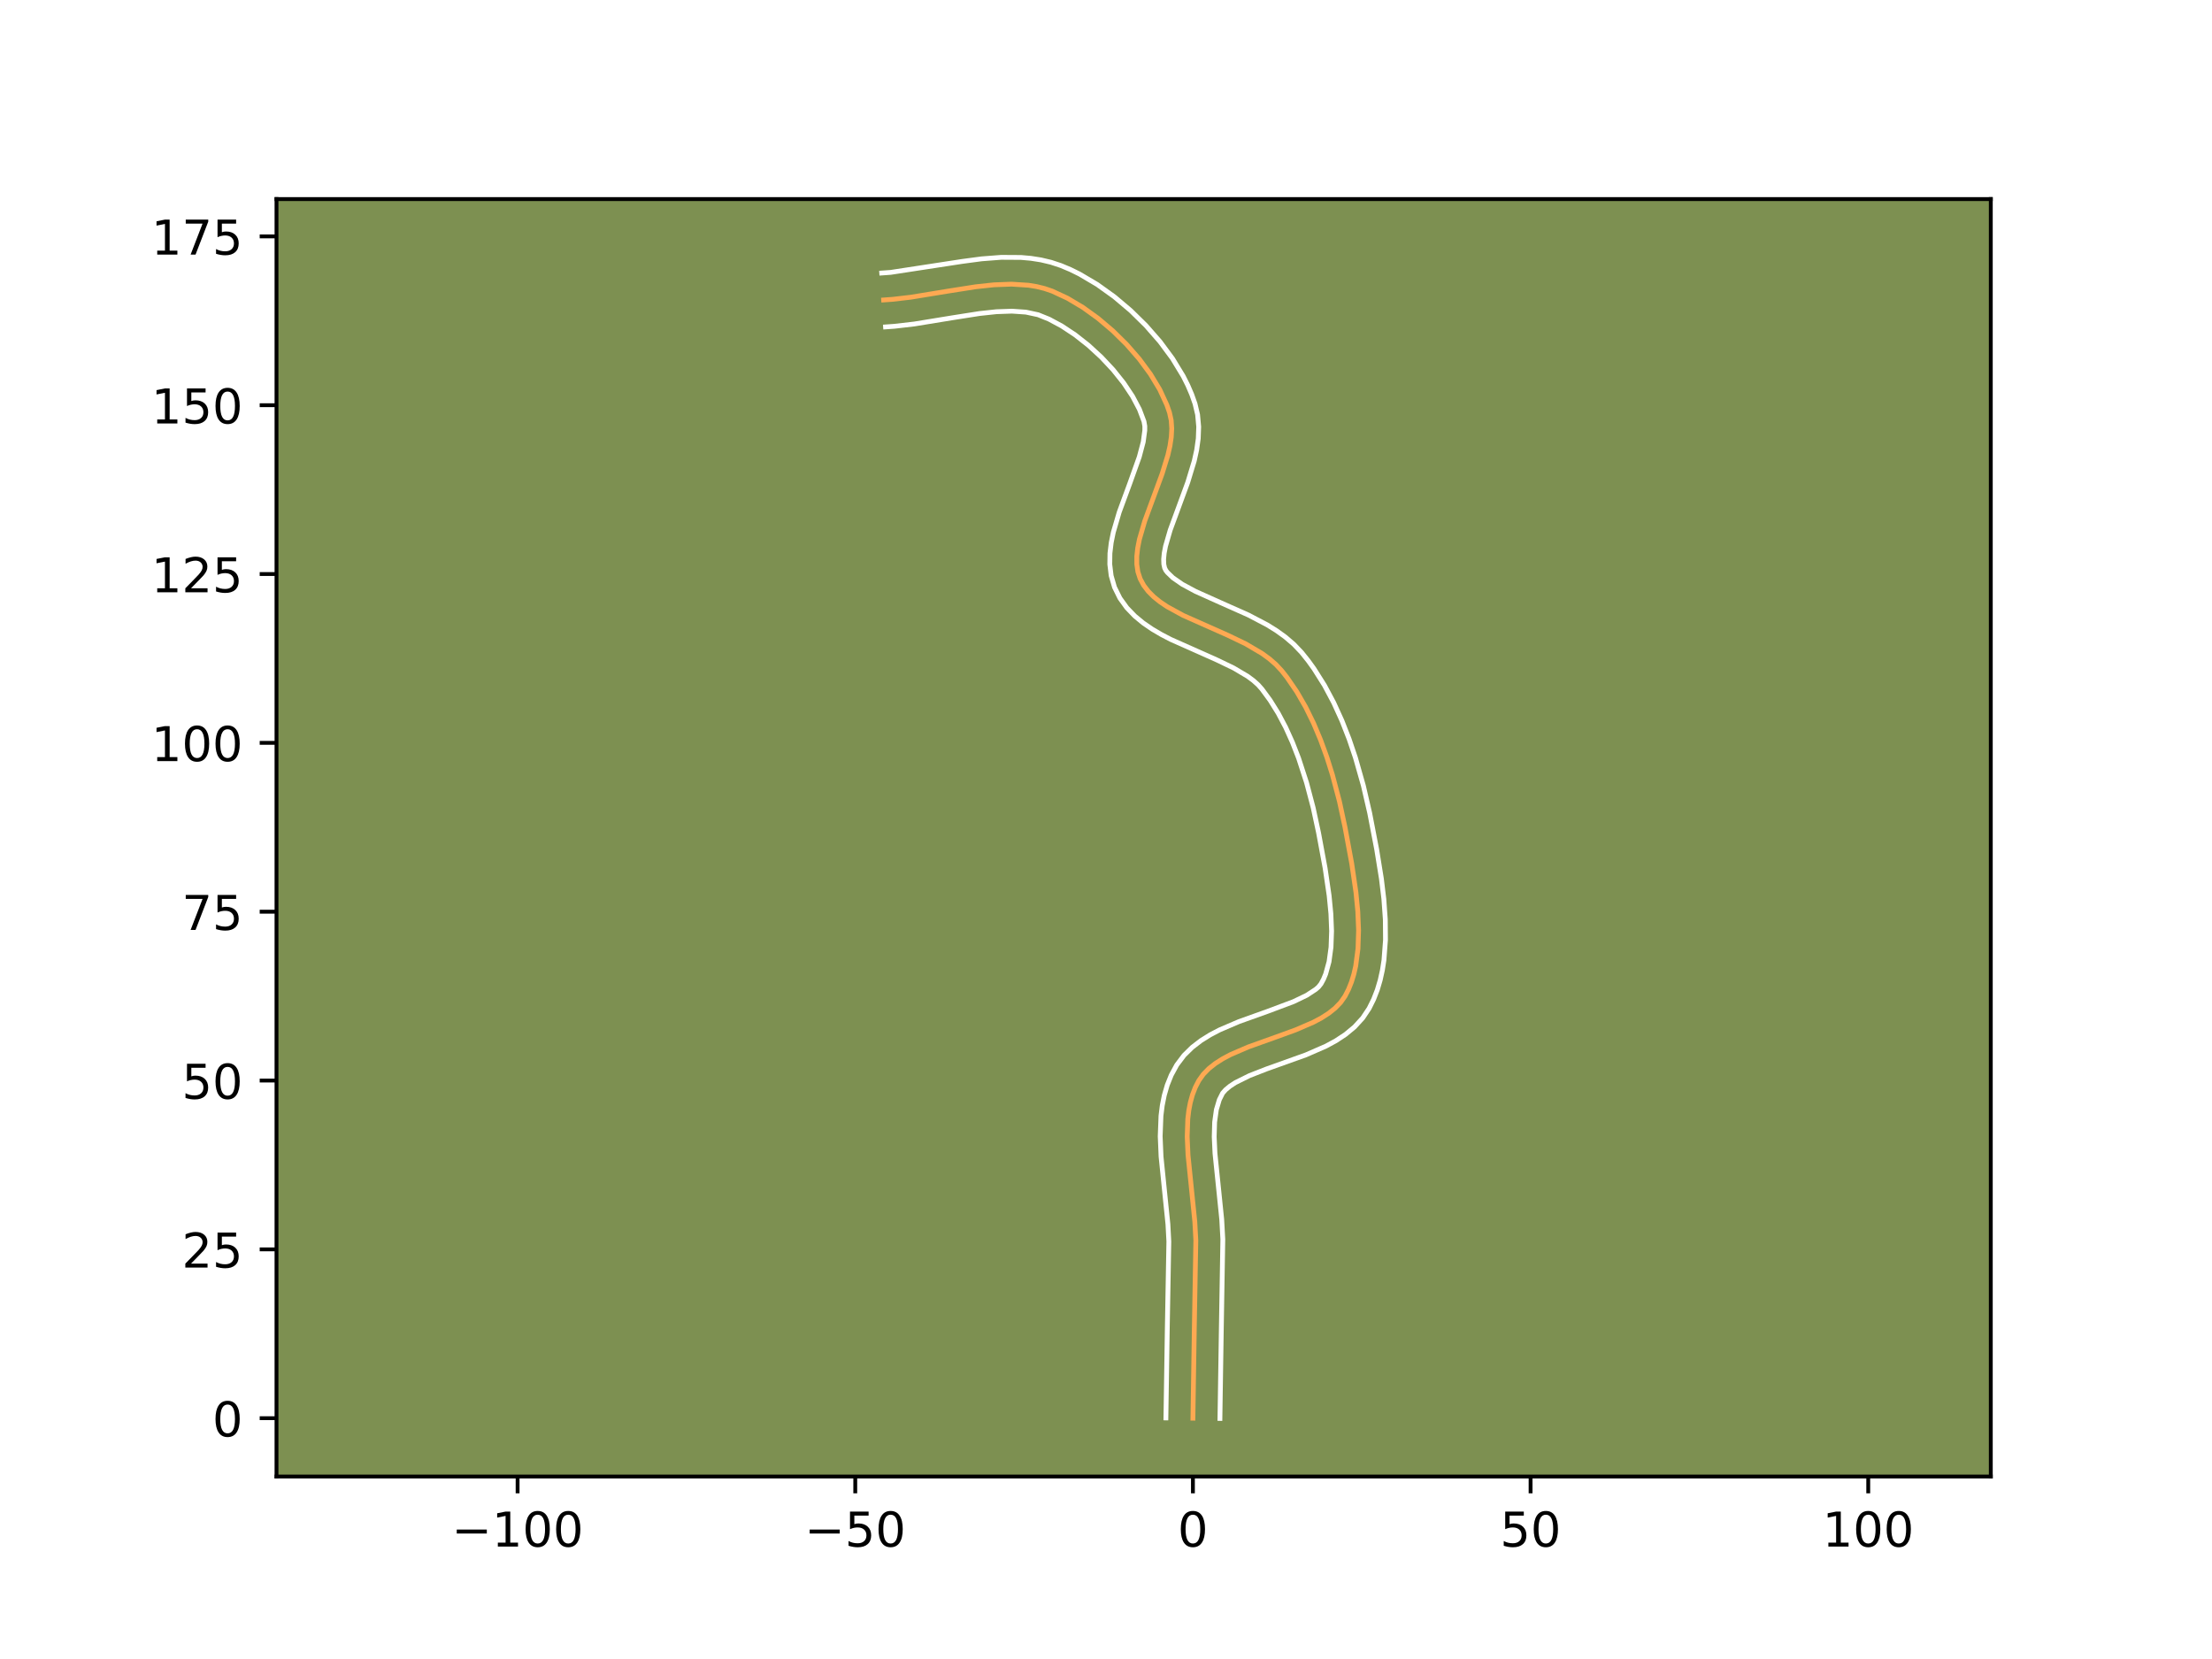 <?xml version="1.0" encoding="utf-8" standalone="no"?>
<!DOCTYPE svg PUBLIC "-//W3C//DTD SVG 1.1//EN"
  "http://www.w3.org/Graphics/SVG/1.1/DTD/svg11.dtd">
<!-- Created with matplotlib (https://matplotlib.org/) -->
<svg height="345.6pt" version="1.1" viewBox="0 0 460.8 345.6" width="460.8pt" xmlns="http://www.w3.org/2000/svg" xmlns:xlink="http://www.w3.org/1999/xlink">
 <defs>
  <style type="text/css">*{stroke-linecap:butt;stroke-linejoin:round;}</style>
 </defs>
 <g id="figure_1">
  <g id="patch_1">
   <path d="M 0 345.6 
L 460.8 345.6 
L 460.8 0 
L 0 0 
z
" style="fill:#ffffff;"/>
  </g>
  <g id="axes_1">
   <g id="patch_2">
    <path d="M 57.6 307.584 
L 414.72 307.584 
L 414.72 41.472 
L 57.6 41.472 
z
" style="fill:#7d9051;"/>
   </g>
   <g id="matplotlib.axis_1">
    <g id="xtick_1">
     <g id="line2d_1">
      <defs>
       <path d="M 0 0 
L 0 3.5 
" id="m1438118a61" style="stroke:#000000;stroke-width:0.8;"/>
      </defs>
      <g>
       <use style="stroke:#000000;stroke-width:0.8;" x="107.826" xlink:href="#m1438118a61" y="307.584"/>
      </g>
     </g>
     <g id="text_1">
      <!-- −100 -->
      <g transform="translate(94.092 322.182)scale(0.1 -0.1)">
       <defs>
        <path d="M 10.594 35.5 
L 73.188 35.5 
L 73.188 27.203 
L 10.594 27.203 
z
" id="DejaVuSans-8722"/>
        <path d="M 12.406 8.297 
L 28.516 8.297 
L 28.516 63.922 
L 10.984 60.406 
L 10.984 69.391 
L 28.422 72.906 
L 38.281 72.906 
L 38.281 8.297 
L 54.391 8.297 
L 54.391 0 
L 12.406 0 
z
" id="DejaVuSans-49"/>
        <path d="M 31.781 66.406 
Q 24.172 66.406 20.328 58.906 
Q 16.5 51.422 16.5 36.375 
Q 16.5 21.391 20.328 13.891 
Q 24.172 6.391 31.781 6.391 
Q 39.453 6.391 43.281 13.891 
Q 47.125 21.391 47.125 36.375 
Q 47.125 51.422 43.281 58.906 
Q 39.453 66.406 31.781 66.406 
z
M 31.781 74.219 
Q 44.047 74.219 50.516 64.516 
Q 56.984 54.828 56.984 36.375 
Q 56.984 17.969 50.516 8.266 
Q 44.047 -1.422 31.781 -1.422 
Q 19.531 -1.422 13.062 8.266 
Q 6.594 17.969 6.594 36.375 
Q 6.594 54.828 13.062 64.516 
Q 19.531 74.219 31.781 74.219 
z
" id="DejaVuSans-48"/>
       </defs>
       <use xlink:href="#DejaVuSans-8722"/>
       <use x="83.789" xlink:href="#DejaVuSans-49"/>
       <use x="147.412" xlink:href="#DejaVuSans-48"/>
       <use x="211.035" xlink:href="#DejaVuSans-48"/>
      </g>
     </g>
    </g>
    <g id="xtick_2">
     <g id="line2d_2">
      <g>
       <use style="stroke:#000000;stroke-width:0.8;" x="178.166" xlink:href="#m1438118a61" y="307.584"/>
      </g>
     </g>
     <g id="text_2">
      <!-- −50 -->
      <g transform="translate(167.614 322.182)scale(0.1 -0.1)">
       <defs>
        <path d="M 10.797 72.906 
L 49.516 72.906 
L 49.516 64.594 
L 19.828 64.594 
L 19.828 46.734 
Q 21.969 47.469 24.109 47.828 
Q 26.266 48.188 28.422 48.188 
Q 40.625 48.188 47.75 41.5 
Q 54.891 34.812 54.891 23.391 
Q 54.891 11.625 47.562 5.094 
Q 40.234 -1.422 26.906 -1.422 
Q 22.312 -1.422 17.547 -0.641 
Q 12.797 0.141 7.719 1.703 
L 7.719 11.625 
Q 12.109 9.234 16.797 8.062 
Q 21.484 6.891 26.703 6.891 
Q 35.156 6.891 40.078 11.328 
Q 45.016 15.766 45.016 23.391 
Q 45.016 31 40.078 35.438 
Q 35.156 39.891 26.703 39.891 
Q 22.75 39.891 18.812 39.016 
Q 14.891 38.141 10.797 36.281 
z
" id="DejaVuSans-53"/>
       </defs>
       <use xlink:href="#DejaVuSans-8722"/>
       <use x="83.789" xlink:href="#DejaVuSans-53"/>
       <use x="147.412" xlink:href="#DejaVuSans-48"/>
      </g>
     </g>
    </g>
    <g id="xtick_3">
     <g id="line2d_3">
      <g>
       <use style="stroke:#000000;stroke-width:0.8;" x="248.507" xlink:href="#m1438118a61" y="307.584"/>
      </g>
     </g>
     <g id="text_3">
      <!-- 0 -->
      <g transform="translate(245.326 322.182)scale(0.1 -0.1)">
       <use xlink:href="#DejaVuSans-48"/>
      </g>
     </g>
    </g>
    <g id="xtick_4">
     <g id="line2d_4">
      <g>
       <use style="stroke:#000000;stroke-width:0.8;" x="318.847" xlink:href="#m1438118a61" y="307.584"/>
      </g>
     </g>
     <g id="text_4">
      <!-- 50 -->
      <g transform="translate(312.485 322.182)scale(0.1 -0.1)">
       <use xlink:href="#DejaVuSans-53"/>
       <use x="63.623" xlink:href="#DejaVuSans-48"/>
      </g>
     </g>
    </g>
    <g id="xtick_5">
     <g id="line2d_5">
      <g>
       <use style="stroke:#000000;stroke-width:0.8;" x="389.188" xlink:href="#m1438118a61" y="307.584"/>
      </g>
     </g>
     <g id="text_5">
      <!-- 100 -->
      <g transform="translate(379.644 322.182)scale(0.1 -0.1)">
       <use xlink:href="#DejaVuSans-49"/>
       <use x="63.623" xlink:href="#DejaVuSans-48"/>
       <use x="127.246" xlink:href="#DejaVuSans-48"/>
      </g>
     </g>
    </g>
   </g>
   <g id="matplotlib.axis_2">
    <g id="ytick_1">
     <g id="line2d_6">
      <defs>
       <path d="M 0 0 
L -3.5 0 
" id="m0740845d69" style="stroke:#000000;stroke-width:0.8;"/>
      </defs>
      <g>
       <use style="stroke:#000000;stroke-width:0.8;" x="57.6" xlink:href="#m0740845d69" y="295.434"/>
      </g>
     </g>
     <g id="text_6">
      <!-- 0 -->
      <g transform="translate(44.237 299.233)scale(0.1 -0.1)">
       <use xlink:href="#DejaVuSans-48"/>
      </g>
     </g>
    </g>
    <g id="ytick_2">
     <g id="line2d_7">
      <g>
       <use style="stroke:#000000;stroke-width:0.8;" x="57.6" xlink:href="#m0740845d69" y="260.264"/>
      </g>
     </g>
     <g id="text_7">
      <!-- 25 -->
      <g transform="translate(37.875 264.063)scale(0.1 -0.1)">
       <defs>
        <path d="M 19.188 8.297 
L 53.609 8.297 
L 53.609 0 
L 7.328 0 
L 7.328 8.297 
Q 12.938 14.109 22.625 23.891 
Q 32.328 33.688 34.812 36.531 
Q 39.547 41.844 41.422 45.531 
Q 43.312 49.219 43.312 52.781 
Q 43.312 58.594 39.234 62.25 
Q 35.156 65.922 28.609 65.922 
Q 23.969 65.922 18.812 64.312 
Q 13.672 62.703 7.812 59.422 
L 7.812 69.391 
Q 13.766 71.781 18.938 73 
Q 24.125 74.219 28.422 74.219 
Q 39.75 74.219 46.484 68.547 
Q 53.219 62.891 53.219 53.422 
Q 53.219 48.922 51.531 44.891 
Q 49.859 40.875 45.406 35.406 
Q 44.188 33.984 37.641 27.219 
Q 31.109 20.453 19.188 8.297 
z
" id="DejaVuSans-50"/>
       </defs>
       <use xlink:href="#DejaVuSans-50"/>
       <use x="63.623" xlink:href="#DejaVuSans-53"/>
      </g>
     </g>
    </g>
    <g id="ytick_3">
     <g id="line2d_8">
      <g>
       <use style="stroke:#000000;stroke-width:0.8;" x="57.6" xlink:href="#m0740845d69" y="225.093"/>
      </g>
     </g>
     <g id="text_8">
      <!-- 50 -->
      <g transform="translate(37.875 228.893)scale(0.1 -0.1)">
       <use xlink:href="#DejaVuSans-53"/>
       <use x="63.623" xlink:href="#DejaVuSans-48"/>
      </g>
     </g>
    </g>
    <g id="ytick_4">
     <g id="line2d_9">
      <g>
       <use style="stroke:#000000;stroke-width:0.8;" x="57.6" xlink:href="#m0740845d69" y="189.923"/>
      </g>
     </g>
     <g id="text_9">
      <!-- 75 -->
      <g transform="translate(37.875 193.722)scale(0.1 -0.1)">
       <defs>
        <path d="M 8.203 72.906 
L 55.078 72.906 
L 55.078 68.703 
L 28.609 0 
L 18.312 0 
L 43.219 64.594 
L 8.203 64.594 
z
" id="DejaVuSans-55"/>
       </defs>
       <use xlink:href="#DejaVuSans-55"/>
       <use x="63.623" xlink:href="#DejaVuSans-53"/>
      </g>
     </g>
    </g>
    <g id="ytick_5">
     <g id="line2d_10">
      <g>
       <use style="stroke:#000000;stroke-width:0.8;" x="57.6" xlink:href="#m0740845d69" y="154.753"/>
      </g>
     </g>
     <g id="text_10">
      <!-- 100 -->
      <g transform="translate(31.512 158.552)scale(0.1 -0.1)">
       <use xlink:href="#DejaVuSans-49"/>
       <use x="63.623" xlink:href="#DejaVuSans-48"/>
       <use x="127.246" xlink:href="#DejaVuSans-48"/>
      </g>
     </g>
    </g>
    <g id="ytick_6">
     <g id="line2d_11">
      <g>
       <use style="stroke:#000000;stroke-width:0.8;" x="57.6" xlink:href="#m0740845d69" y="119.583"/>
      </g>
     </g>
     <g id="text_11">
      <!-- 125 -->
      <g transform="translate(31.512 123.382)scale(0.1 -0.1)">
       <use xlink:href="#DejaVuSans-49"/>
       <use x="63.623" xlink:href="#DejaVuSans-50"/>
       <use x="127.246" xlink:href="#DejaVuSans-53"/>
      </g>
     </g>
    </g>
    <g id="ytick_7">
     <g id="line2d_12">
      <g>
       <use style="stroke:#000000;stroke-width:0.8;" x="57.6" xlink:href="#m0740845d69" y="84.412"/>
      </g>
     </g>
     <g id="text_12">
      <!-- 150 -->
      <g transform="translate(31.512 88.212)scale(0.1 -0.1)">
       <use xlink:href="#DejaVuSans-49"/>
       <use x="63.623" xlink:href="#DejaVuSans-53"/>
       <use x="127.246" xlink:href="#DejaVuSans-48"/>
      </g>
     </g>
    </g>
    <g id="ytick_8">
     <g id="line2d_13">
      <g>
       <use style="stroke:#000000;stroke-width:0.8;" x="57.6" xlink:href="#m0740845d69" y="49.242"/>
      </g>
     </g>
     <g id="text_13">
      <!-- 175 -->
      <g transform="translate(31.512 53.041)scale(0.1 -0.1)">
       <use xlink:href="#DejaVuSans-49"/>
       <use x="63.623" xlink:href="#DejaVuSans-55"/>
       <use x="127.246" xlink:href="#DejaVuSans-53"/>
      </g>
     </g>
    </g>
   </g>
   <g id="line2d_14">
    <path clip-path="url(#pb9bf7307bc)" d="M 248.507 295.434 
L 248.794 276.926 
L 249.114 258.395 
L 248.904 254.532 
L 248.296 248.565 
L 247.486 240.608 
L 247.315 236.768 
L 247.441 233.102 
L 247.647 231.354 
L 247.967 229.672 
L 248.412 228.065 
L 248.997 226.54 
L 249.735 225.104 
L 250.673 223.786 
L 251.834 222.599 
L 253.193 221.528 
L 254.722 220.556 
L 256.395 219.669 
L 260.069 218.087 
L 266.001 215.964 
L 269.93 214.536 
L 273.592 212.954 
L 275.257 212.067 
L 276.776 211.095 
L 278.122 210.024 
L 279.27 208.837 
L 280.193 207.519 
L 280.93 206.08 
L 281.542 204.545 
L 282.036 202.923 
L 282.422 201.224 
L 282.894 197.625 
L 283.018 193.82 
L 282.856 189.879 
L 282.467 185.872 
L 281.59 179.893 
L 280.193 172.349 
L 279.022 166.915 
L 277.563 161.403 
L 276.413 157.747 
L 275.107 154.152 
L 273.636 150.655 
L 271.987 147.294 
L 270.15 144.108 
L 268.114 141.135 
L 267.018 139.739 
L 265.804 138.434 
L 264.424 137.233 
L 262.901 136.124 
L 259.513 134.132 
L 255.824 132.357 
L 246.472 128.202 
L 243.157 126.388 
L 241.681 125.397 
L 240.357 124.334 
L 239.207 123.186 
L 238.255 121.94 
L 237.522 120.584 
L 237.042 119.115 
L 236.816 117.544 
L 236.813 115.884 
L 237.006 114.145 
L 237.364 112.337 
L 238.465 108.561 
L 240.637 102.656 
L 242.097 98.686 
L 243.295 94.791 
L 243.724 92.898 
L 244.001 91.057 
L 244.096 89.278 
L 243.982 87.571 
L 243.629 85.948 
L 243.078 84.361 
L 241.593 81.146 
L 239.654 77.931 
L 237.33 74.778 
L 234.691 71.749 
L 231.806 68.907 
L 228.745 66.314 
L 225.577 64.031 
L 222.371 62.122 
L 219.198 60.649 
L 217.602 60.105 
L 215.951 59.699 
L 214.25 59.42 
L 210.719 59.194 
L 207.043 59.333 
L 203.262 59.74 
L 197.473 60.648 
L 189.733 61.914 
L 185.938 62.357 
L 184.076 62.49 
L 184.076 62.49 
" style="fill:none;stroke:#fea952;stroke-linecap:square;"/>
   </g>
   <g id="line2d_15">
    <path clip-path="url(#pb9bf7307bc)" d="M 242.88 295.38 
L 243.168 276.813 
L 243.491 258.62 
L 243.3 255.033 
L 242.705 249.203 
L 241.869 240.943 
L 241.689 236.709 
L 241.853 232.442 
L 242.119 230.304 
L 242.544 228.169 
L 243.158 226.05 
L 243.992 223.969 
L 245.15 221.84 
L 246.651 219.851 
L 248.349 218.181 
L 250.175 216.778 
L 252.086 215.584 
L 254.058 214.55 
L 258.104 212.814 
L 264.124 210.66 
L 269.463 208.657 
L 272.224 207.327 
L 274.077 206.112 
L 274.661 205.609 
L 275.184 204.955 
L 275.703 203.996 
L 276.159 202.903 
L 276.865 200.334 
L 277.275 197.321 
L 277.393 193.961 
L 277.249 190.355 
L 276.886 186.597 
L 276.047 180.859 
L 274.676 173.458 
L 273.558 168.262 
L 272.178 163.037 
L 270.514 157.922 
L 269.236 154.641 
L 267.822 151.512 
L 266.269 148.575 
L 264.582 145.868 
L 262.896 143.571 
L 262.11 142.679 
L 261.113 141.783 
L 259.915 140.894 
L 256.998 139.166 
L 253.554 137.506 
L 243.89 133.202 
L 241.938 132.186 
L 240.02 131.06 
L 238.158 129.785 
L 236.381 128.316 
L 234.737 126.605 
L 233.304 124.616 
L 232.172 122.329 
L 231.473 119.918 
L 231.189 117.553 
L 231.22 115.265 
L 231.486 113.05 
L 231.926 110.891 
L 233.155 106.697 
L 235.37 100.676 
L 237.332 95.179 
L 238.159 92.062 
L 238.482 89.653 
L 238.483 88.768 
L 238.312 87.792 
L 237.361 85.269 
L 235.931 82.559 
L 234.078 79.777 
L 231.876 77.023 
L 229.401 74.383 
L 226.738 71.938 
L 223.976 69.762 
L 221.21 67.928 
L 218.554 66.497 
L 216.259 65.569 
L 213.723 65.023 
L 210.81 64.821 
L 207.568 64.936 
L 204.06 65.311 
L 198.428 66.194 
L 190.457 67.495 
L 186.337 67.97 
L 184.475 68.103 
L 184.475 68.103 
" style="fill:none;stroke:#ffffff;stroke-linecap:square;"/>
   </g>
   <g id="line2d_16">
    <path clip-path="url(#pb9bf7307bc)" d="M 254.134 295.488 
L 254.42 277.038 
L 254.737 258.171 
L 254.509 254.031 
L 253.887 247.926 
L 253.103 240.273 
L 252.942 236.826 
L 253.029 233.762 
L 253.389 231.176 
L 254.003 229.11 
L 254.695 227.722 
L 255.319 227.018 
L 256.211 226.277 
L 257.357 225.528 
L 260.302 224.066 
L 263.893 222.667 
L 272.051 219.748 
L 276.238 217.92 
L 278.289 216.807 
L 280.28 215.498 
L 282.167 213.936 
L 283.879 212.065 
L 285.202 210.083 
L 286.157 208.164 
L 286.924 206.187 
L 287.524 204.167 
L 287.978 202.113 
L 288.302 200.032 
L 288.623 195.81 
L 288.587 191.541 
L 288.28 187.268 
L 287.773 183.044 
L 286.785 176.927 
L 285.333 169.371 
L 284.01 163.643 
L 282.357 157.827 
L 281.047 153.958 
L 279.55 150.137 
L 277.847 146.398 
L 275.916 142.779 
L 273.733 139.317 
L 272.539 137.658 
L 271.139 135.908 
L 269.498 134.189 
L 267.735 132.683 
L 265.886 131.354 
L 263.977 130.169 
L 260.061 128.118 
L 254.247 125.532 
L 249.055 123.203 
L 246.293 121.716 
L 244.333 120.352 
L 243.205 119.265 
L 242.871 118.839 
L 242.612 118.311 
L 242.443 117.536 
L 242.406 116.503 
L 242.525 115.24 
L 242.803 113.783 
L 243.774 110.425 
L 245.904 104.637 
L 247.442 100.447 
L 248.783 96.035 
L 249.289 93.735 
L 249.62 91.359 
L 249.711 88.902 
L 249.481 86.375 
L 248.946 84.105 
L 248.257 82.16 
L 247.432 80.246 
L 246.484 78.362 
L 244.255 74.692 
L 241.644 71.165 
L 238.715 67.815 
L 235.524 64.683 
L 232.126 61.815 
L 228.567 59.264 
L 224.881 57.086 
L 222.998 56.157 
L 221.013 55.323 
L 218.945 54.64 
L 216.862 54.146 
L 214.778 53.818 
L 212.698 53.632 
L 208.567 53.607 
L 204.484 53.923 
L 200.461 54.458 
L 185.539 56.744 
L 183.676 56.877 
L 183.676 56.877 
" style="fill:none;stroke:#ffffff;stroke-linecap:square;"/>
   </g>
   <g id="patch_3">
    <path d="M 57.6 307.584 
L 57.6 41.472 
" style="fill:none;stroke:#000000;stroke-linecap:square;stroke-linejoin:miter;stroke-width:0.8;"/>
   </g>
   <g id="patch_4">
    <path d="M 414.72 307.584 
L 414.72 41.472 
" style="fill:none;stroke:#000000;stroke-linecap:square;stroke-linejoin:miter;stroke-width:0.8;"/>
   </g>
   <g id="patch_5">
    <path d="M 57.6 307.584 
L 414.72 307.584 
" style="fill:none;stroke:#000000;stroke-linecap:square;stroke-linejoin:miter;stroke-width:0.8;"/>
   </g>
   <g id="patch_6">
    <path d="M 57.6 41.472 
L 414.72 41.472 
" style="fill:none;stroke:#000000;stroke-linecap:square;stroke-linejoin:miter;stroke-width:0.8;"/>
   </g>
  </g>
 </g>
 <defs>
  <clipPath id="pb9bf7307bc">
   <rect height="266.112" width="357.12" x="57.6" y="41.472"/>
  </clipPath>
 </defs>
</svg>

